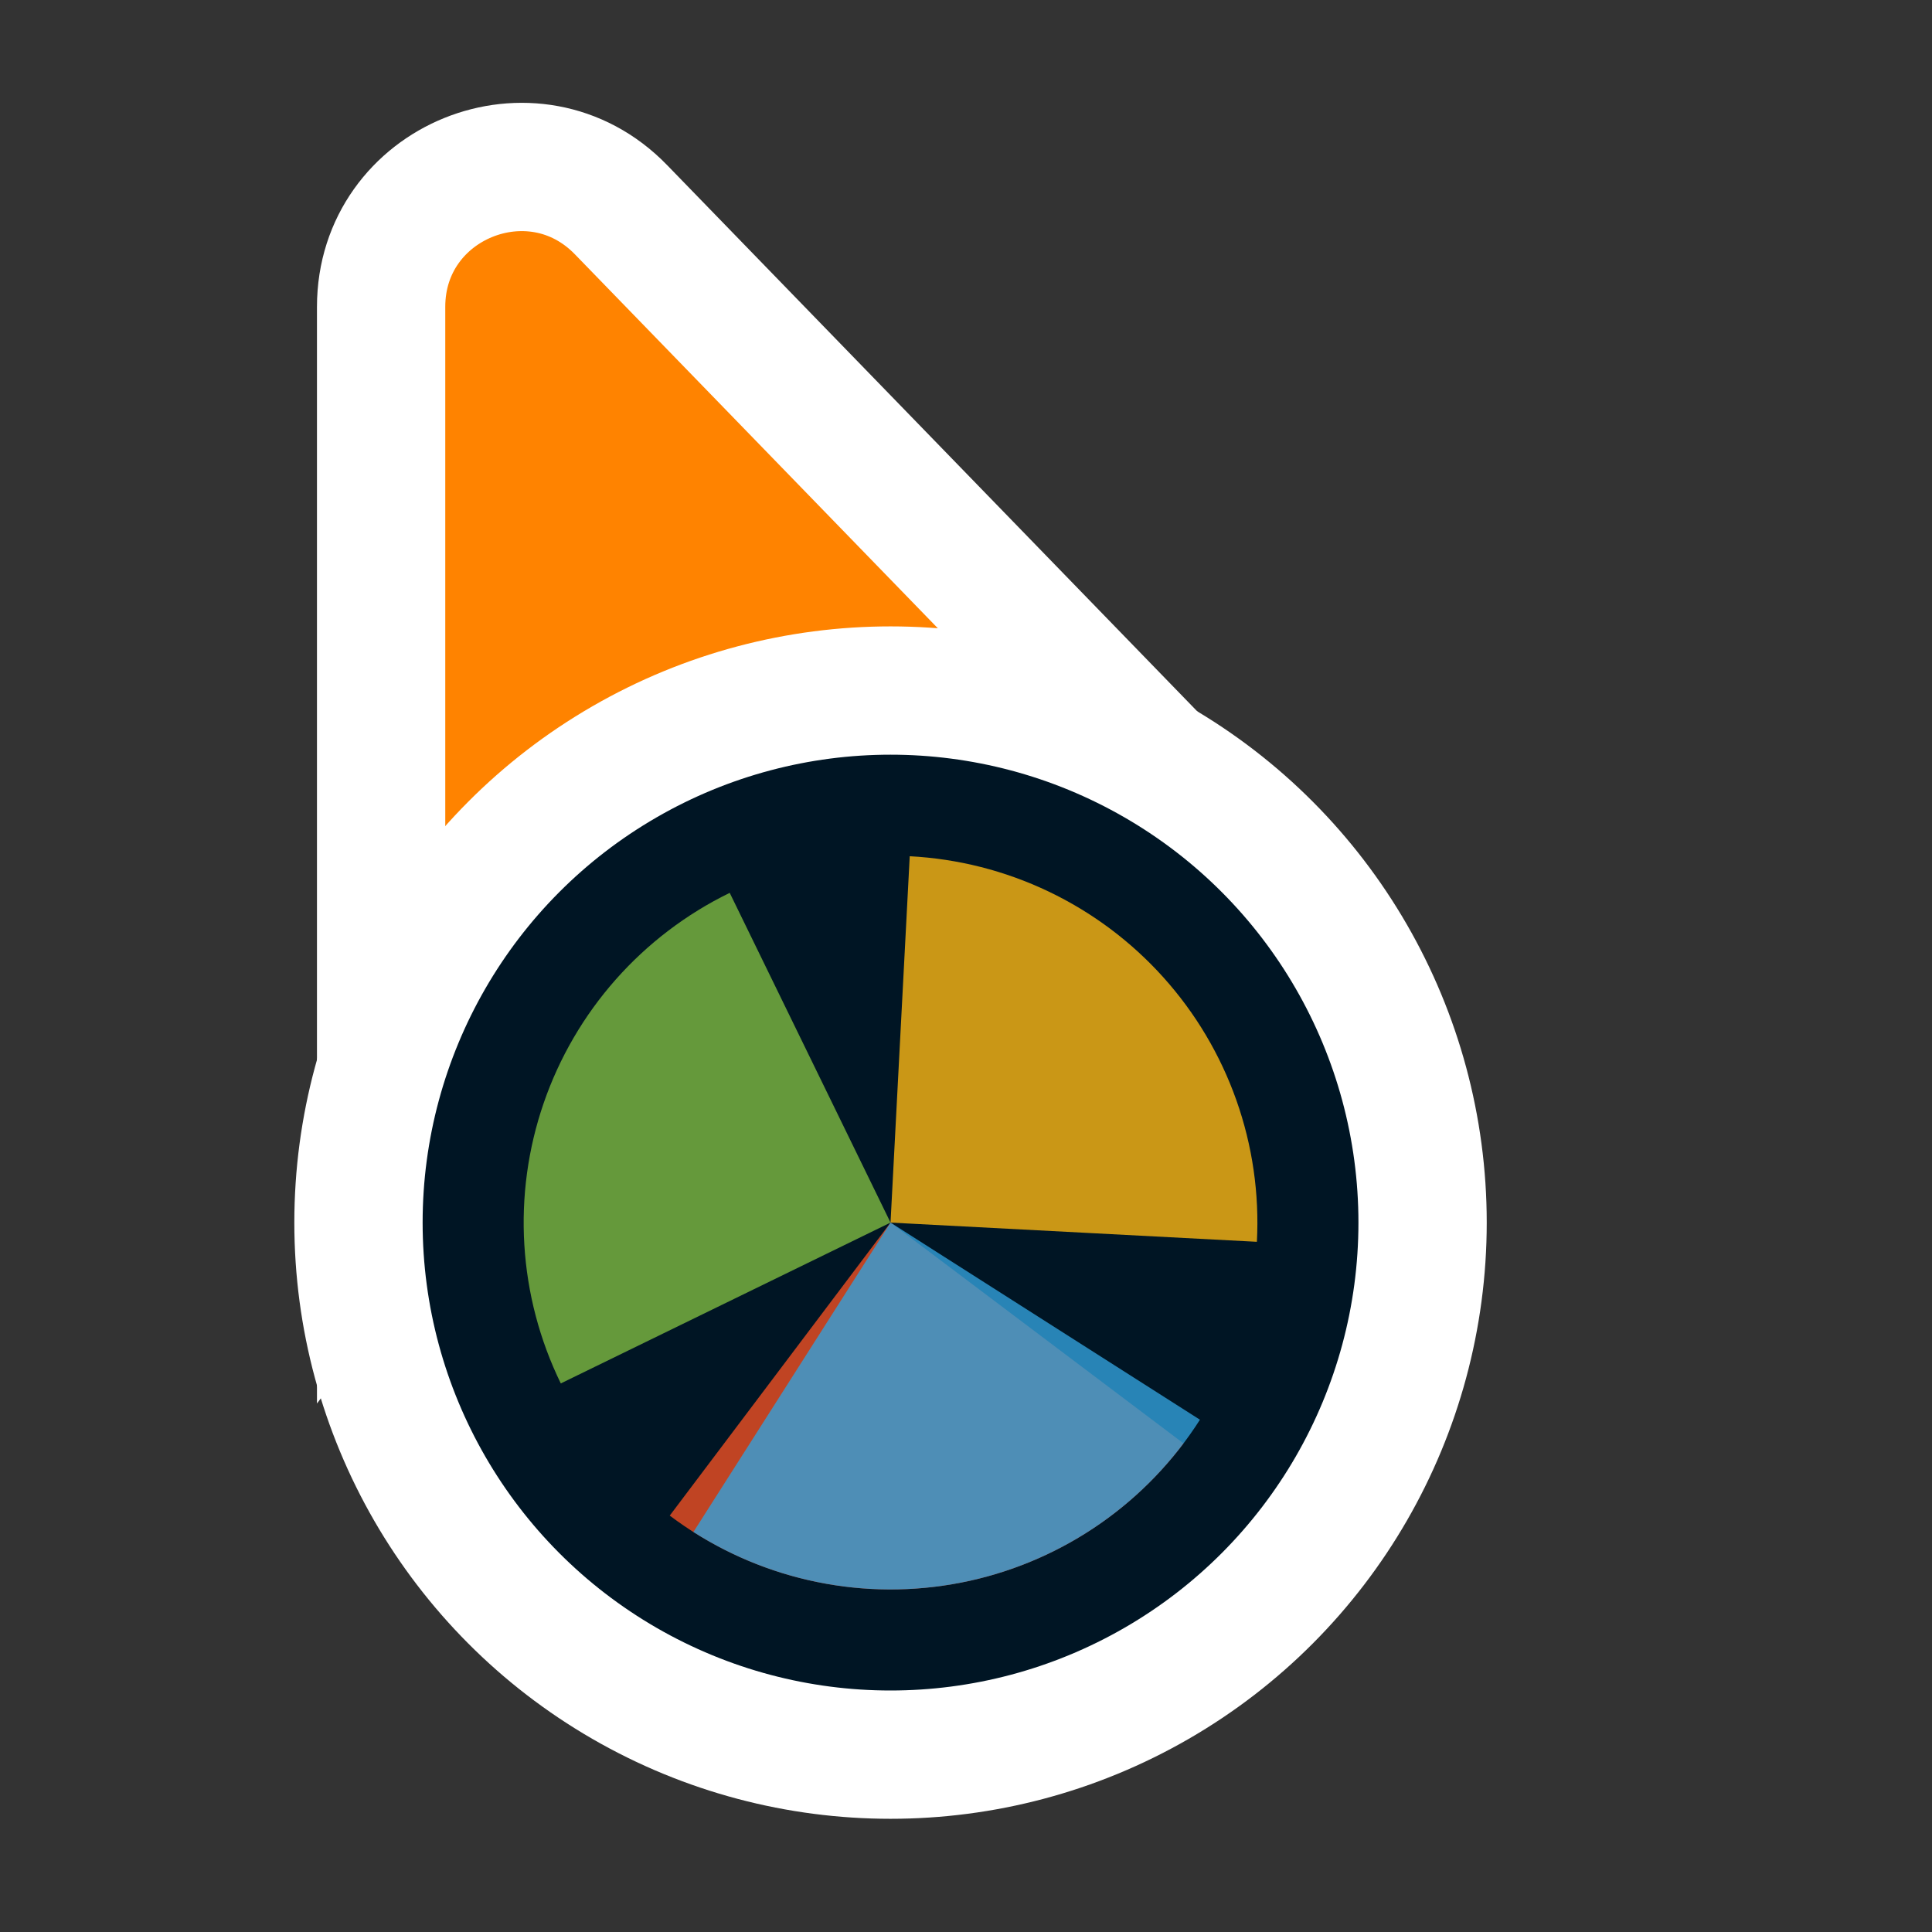 <svg width="256" height="256" viewBox="0 0 256 256" fill="none" xmlns="http://www.w3.org/2000/svg">
<rect x="0" y="0" width="256" height="256" fill="#333333" stroke="none"/>
<path d="M141.269 109.497L162.13 110.056L147.596 95.08L82.276 27.777C70.704 15.854 50.5 24.046 50.5 40.662L50.5 134.895L50.5 160.434L65.805 139.989L89.665 108.115L141.269 109.497Z" fill="#FF8300" stroke="#FFFFFF" stroke-width="17"/>
<circle cx="118" cy="162" r="70.5" fill="#001524" stroke="#FFFFFF" stroke-width="17"/>
<path d="M156.823 191.256L118.001 162.001L88.745 200.824C93.843 204.666 99.648 207.466 105.829 209.064C112.009 210.663 118.444 211.028 124.765 210.14C131.087 209.251 137.172 207.126 142.672 203.886C148.173 200.646 152.981 196.354 156.823 191.256Z" fill="#F05024" fill-opacity="0.8"/>
<path d="M166.545 164.545L118 162L120.544 113.455C126.919 113.789 133.166 115.376 138.928 118.124C144.69 120.872 149.854 124.729 154.125 129.473C158.397 134.217 161.692 139.756 163.823 145.774C165.954 151.791 166.879 158.17 166.544 164.545L166.545 164.545Z" fill="#FCB813" fill-opacity="0.8"/>
<path d="M74.308 183.31L118 162L96.691 118.308C90.953 121.107 85.823 125.008 81.592 129.789C77.362 134.57 74.115 140.138 72.037 146.173C69.959 152.209 69.09 158.596 69.479 164.967C69.869 171.339 71.51 177.572 74.308 183.31Z" fill="#7EBA41" fill-opacity="0.8"/>
<path d="M91.881 202.998L118 162L158.998 188.119C155.568 193.503 151.111 198.159 145.882 201.82C140.653 205.482 134.754 208.077 128.521 209.459C122.289 210.841 115.845 210.981 109.559 209.873C103.272 208.764 97.265 206.428 91.881 202.998Z" fill="#32A0DA" fill-opacity="0.8"/>
</svg>
